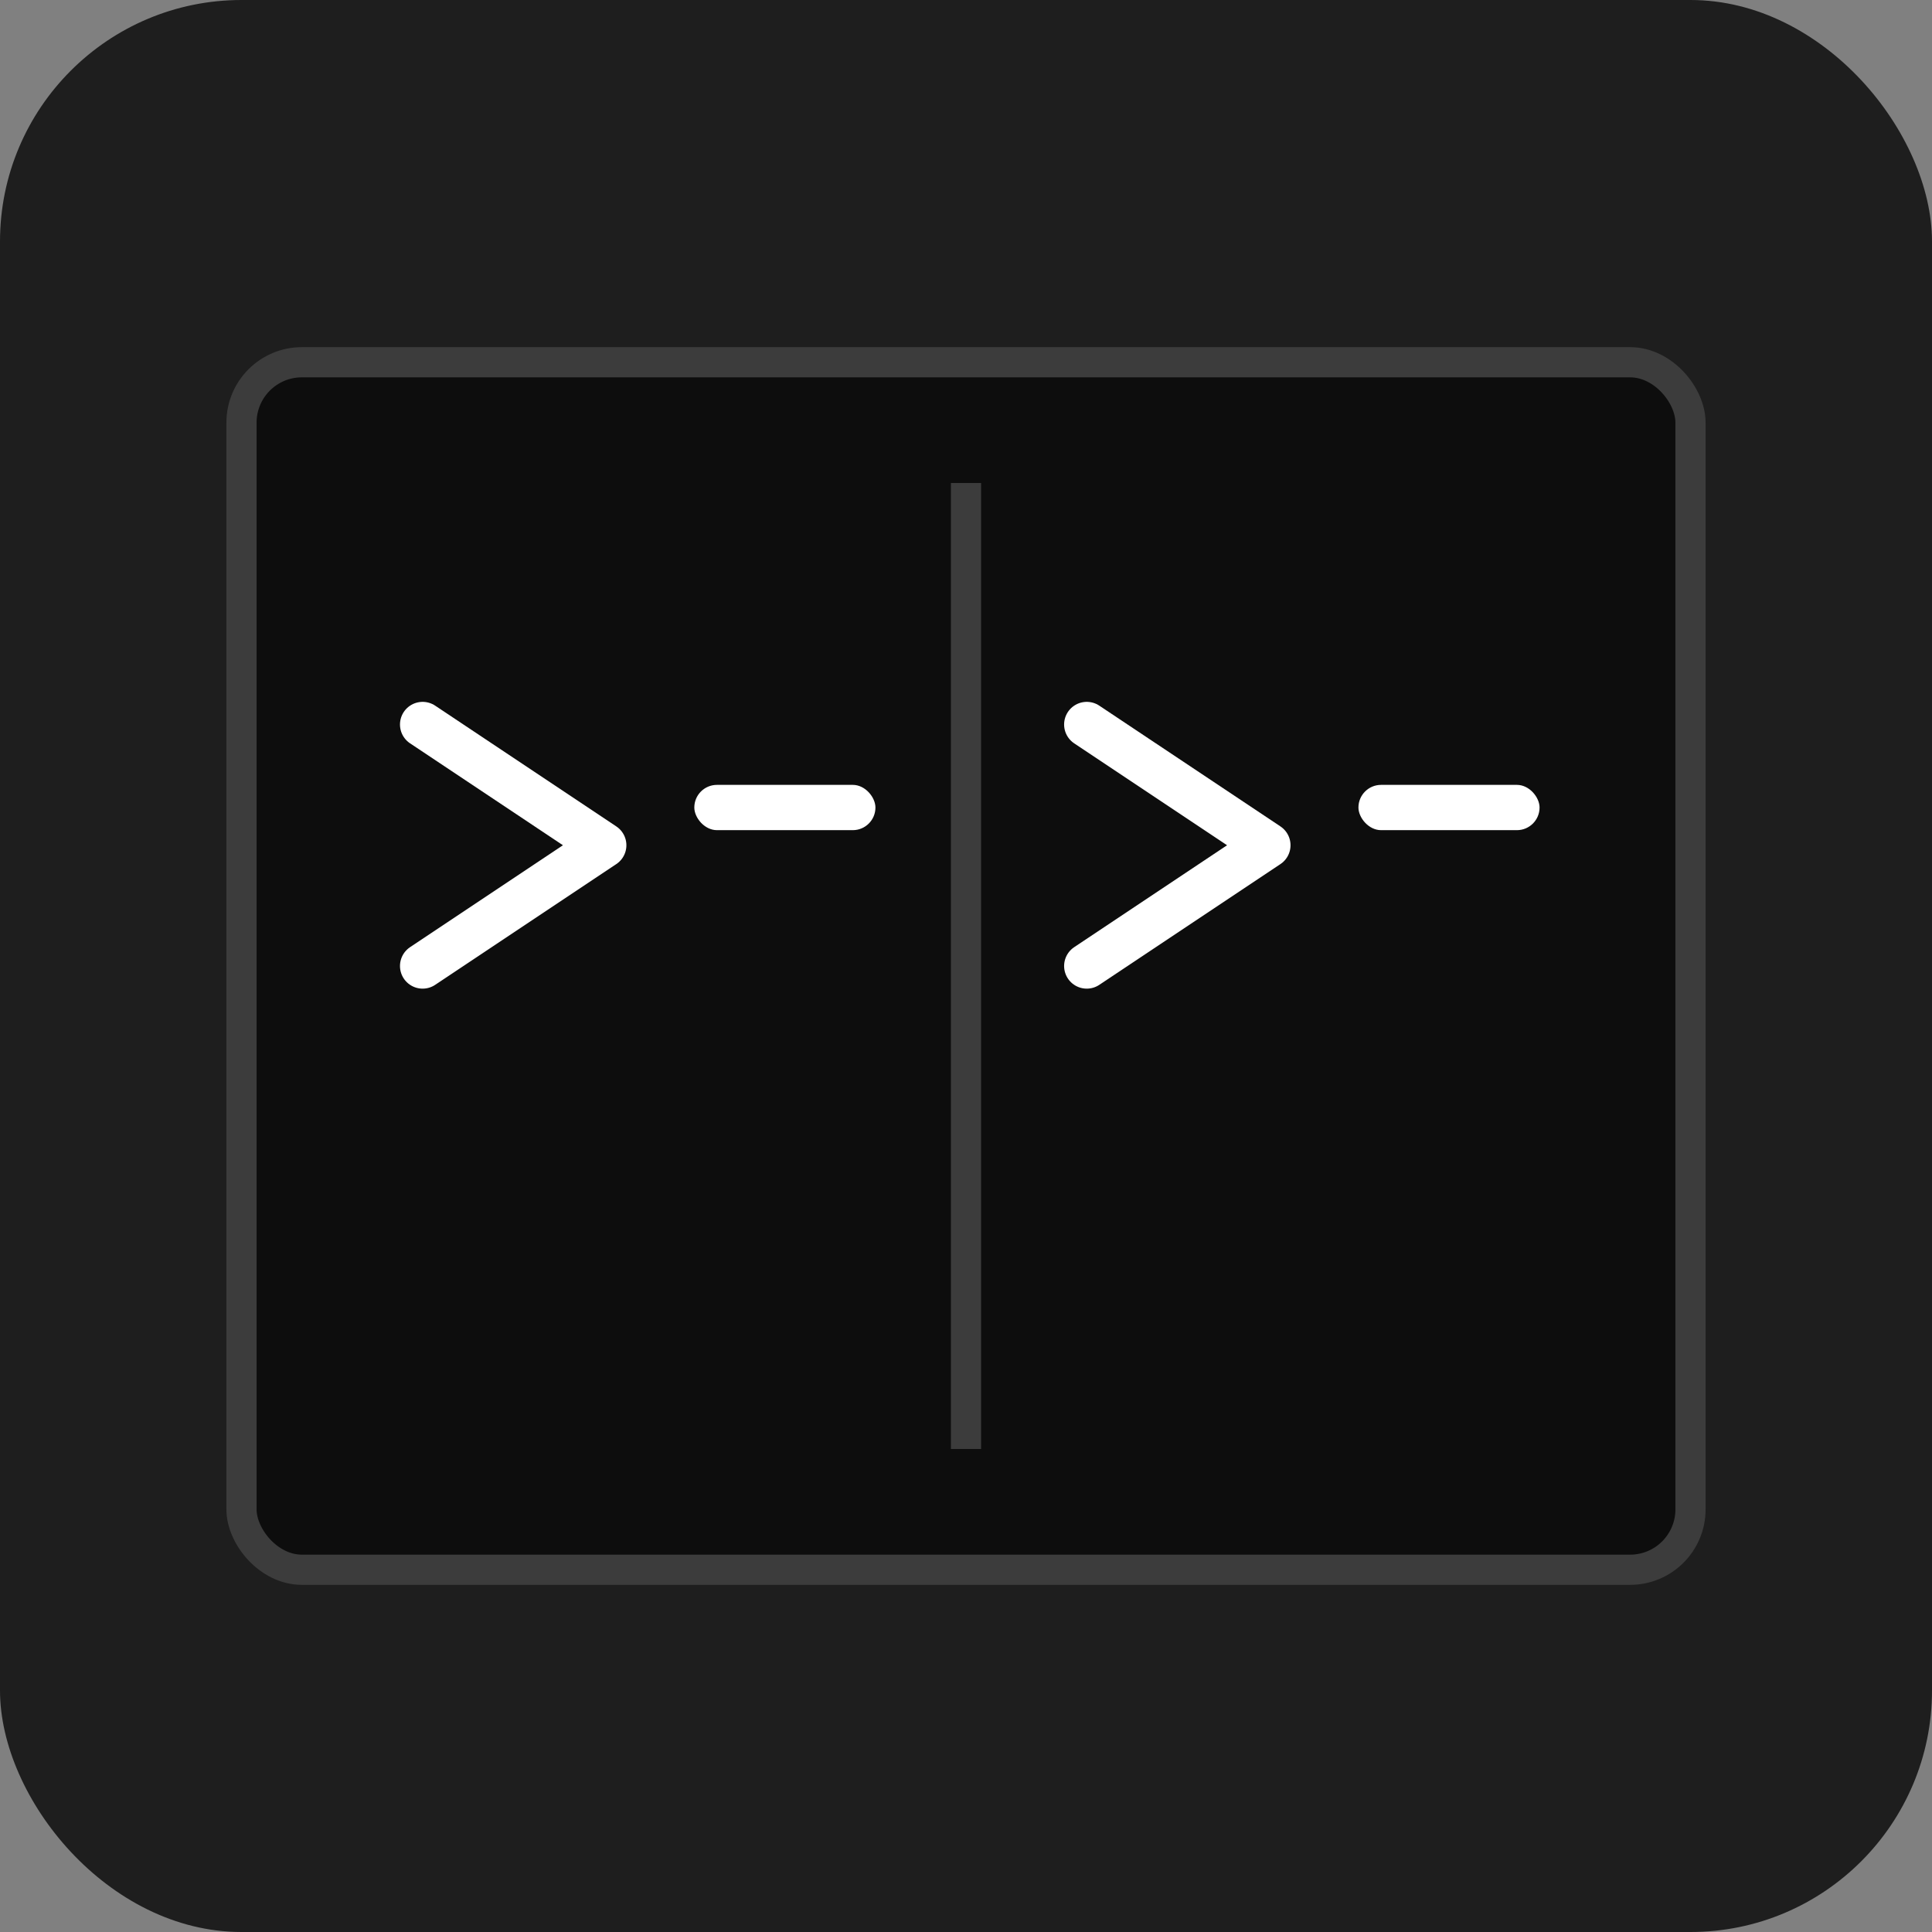 <svg width="128" height="128" viewBox="0 0 128 128" fill="none" xmlns="http://www.w3.org/2000/svg">
  <rect x="0" y="0" width="128" height="128" fill="#808080" stroke="none"/>
  <!-- Background -->
  <rect width="128" height="128" rx="16" fill="#1E1E1E"/>
  
  <!-- Terminal window -->
  <rect x="16" y="24" width="96" height="80" rx="4" fill="#0D0D0D" stroke="#3C3C3C" stroke-width="2"/>
  
  <!-- Terminal prompt symbol (>) -->
  <path d="M28 48 L40 56 L28 64" stroke="#FFFFFF" stroke-width="3" stroke-linecap="round" stroke-linejoin="round" fill="none"/>
  
  <!-- Cursor line -->
  <rect x="46" y="52" width="12" height="3" rx="1.5" fill="#FFFFFF"/>
  
  <!-- Split indicator - vertical line -->
  <line x1="64" y1="32" x2="64" y2="96" stroke="#3C3C3C" stroke-width="2"/>
  
  <!-- Second terminal prompt -->
  <path d="M72 48 L84 56 L72 64" stroke="#FFFFFF" stroke-width="3" stroke-linecap="round" stroke-linejoin="round" fill="none"/>
  
  <!-- Second cursor line -->
  <rect x="90" y="52" width="12" height="3" rx="1.5" fill="#FFFFFF"/>
</svg>

